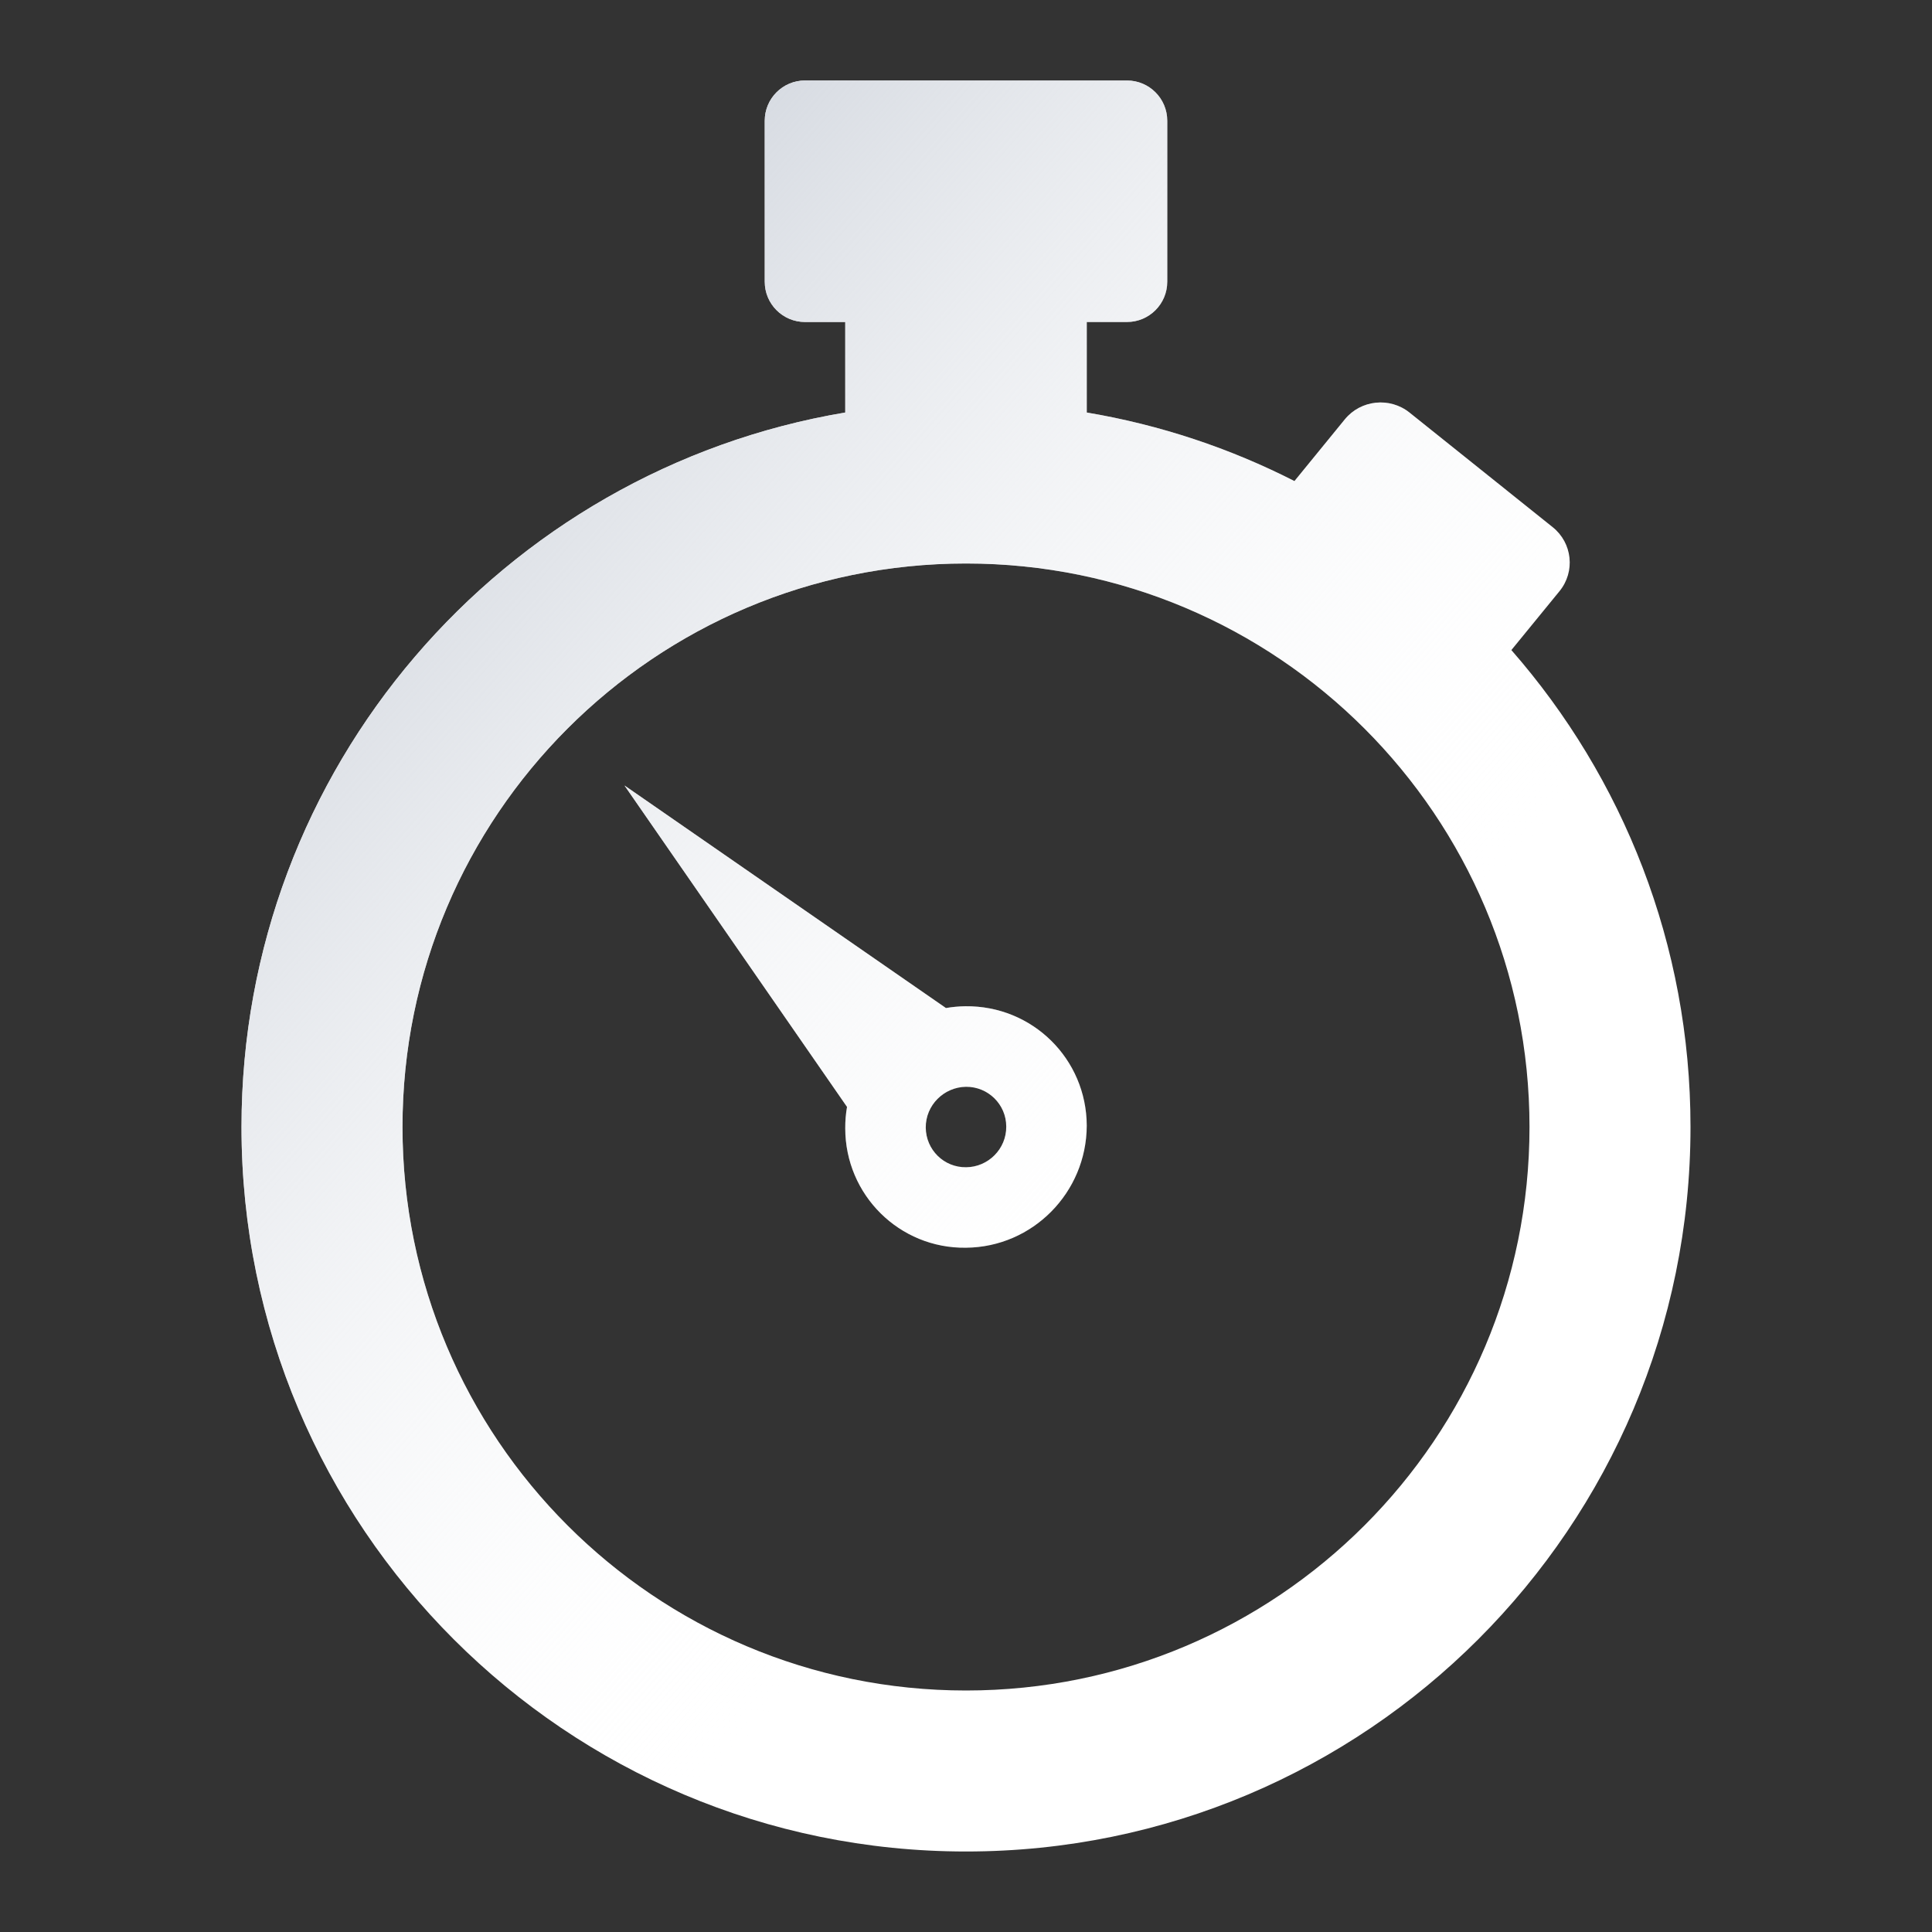 <svg width="120" height="120" viewBox="0 0 120 120" fill="none" xmlns="http://www.w3.org/2000/svg">
<rect x="0" y="0" width="120" height="120" fill="#333333" stroke="none"/>
<path fill-rule="evenodd" clip-rule="evenodd" d="M38.788 48.788L58.754 62.611C59.148 62.543 59.553 62.505 59.965 62.5C64.125 62.453 67.487 65.77 67.5 69.918C67.487 74.065 64.147 77.463 60 77.498C55.865 77.558 52.5 74.218 52.5 70.08C52.497 69.627 52.535 69.183 52.61 68.752L38.788 48.788ZM60.013 72.5C58.63 72.522 57.513 71.415 57.5 70.04C57.487 68.655 58.617 67.522 60 67.502C61.37 67.49 62.5 68.597 62.5 69.972C62.513 71.358 61.383 72.487 60.013 72.5Z" fill="white"/>
<path fill-rule="evenodd" clip-rule="evenodd" d="M72.5 17.5V7.5C72.5 6.12 71.38 5 70 5H50C48.62 5 47.5 6.12 47.5 7.5V17.5C47.5 18.88 48.62 20 50 20H52.5V25.622C31.219 29.194 15 47.705 15 70C15 94.85 35.15 115 60 115C84.85 115 105 94.85 105 70C105 58.657 100.801 48.292 93.873 40.377L96.862 36.72C97.855 35.505 97.665 33.725 96.438 32.742L87.55 25.628C86.323 24.645 84.525 24.832 83.53 26.047L80.401 29.881C76.408 27.846 72.071 26.39 67.5 25.622V20H70C71.38 20 72.5 18.88 72.5 17.5ZM25 70C25 89.33 40.67 105 60 105C79.33 105 95 89.33 95 70C95 50.67 79.33 35 60 35C40.67 35 25 50.67 25 70Z" fill="white"/>
<path fill-rule="evenodd" clip-rule="evenodd" d="M38.788 48.788L58.754 62.611C59.148 62.543 59.553 62.505 59.965 62.5C64.125 62.453 67.487 65.77 67.5 69.918C67.487 74.065 64.147 77.463 60 77.498C55.865 77.558 52.5 74.218 52.5 70.08C52.497 69.627 52.535 69.183 52.61 68.752L38.788 48.788ZM60.013 72.5C58.63 72.522 57.513 71.415 57.5 70.04C57.487 68.655 58.617 67.522 60 67.502C61.37 67.49 62.5 68.597 62.5 69.972C62.513 71.358 61.383 72.487 60.013 72.5Z" fill="url(#paint0_linear_1516_9266)"/>
<path fill-rule="evenodd" clip-rule="evenodd" d="M72.5 17.5V7.5C72.5 6.12 71.38 5 70 5H50C48.62 5 47.5 6.12 47.5 7.5V17.5C47.5 18.88 48.62 20 50 20H52.5V25.622C31.219 29.194 15 47.705 15 70C15 94.85 35.15 115 60 115C84.85 115 105 94.85 105 70C105 58.657 100.801 48.292 93.873 40.377L96.862 36.72C97.855 35.505 97.665 33.725 96.438 32.742L87.55 25.628C86.323 24.645 84.525 24.832 83.53 26.047L80.401 29.881C76.408 27.846 72.071 26.39 67.5 25.622V20H70C71.38 20 72.5 18.88 72.5 17.5ZM25 70C25 89.33 40.67 105 60 105C79.33 105 95 89.33 95 70C95 50.67 79.33 35 60 35C40.67 35 25 50.67 25 70Z" fill="url(#paint1_linear_1516_9266)"/>
<defs>
<linearGradient id="paint0_linear_1516_9266" x1="21.857" y1="26.143" x2="98.809" y2="93.247" gradientUnits="userSpaceOnUse">
<stop stop-color="#D0D5DD"/>
<stop offset="0.714" stop-color="white" stop-opacity="0"/>
</linearGradient>
<linearGradient id="paint1_linear_1516_9266" x1="21.857" y1="26.143" x2="98.809" y2="93.247" gradientUnits="userSpaceOnUse">
<stop stop-color="#D0D5DD"/>
<stop offset="0.714" stop-color="white" stop-opacity="0"/>
</linearGradient>
</defs>
</svg>
